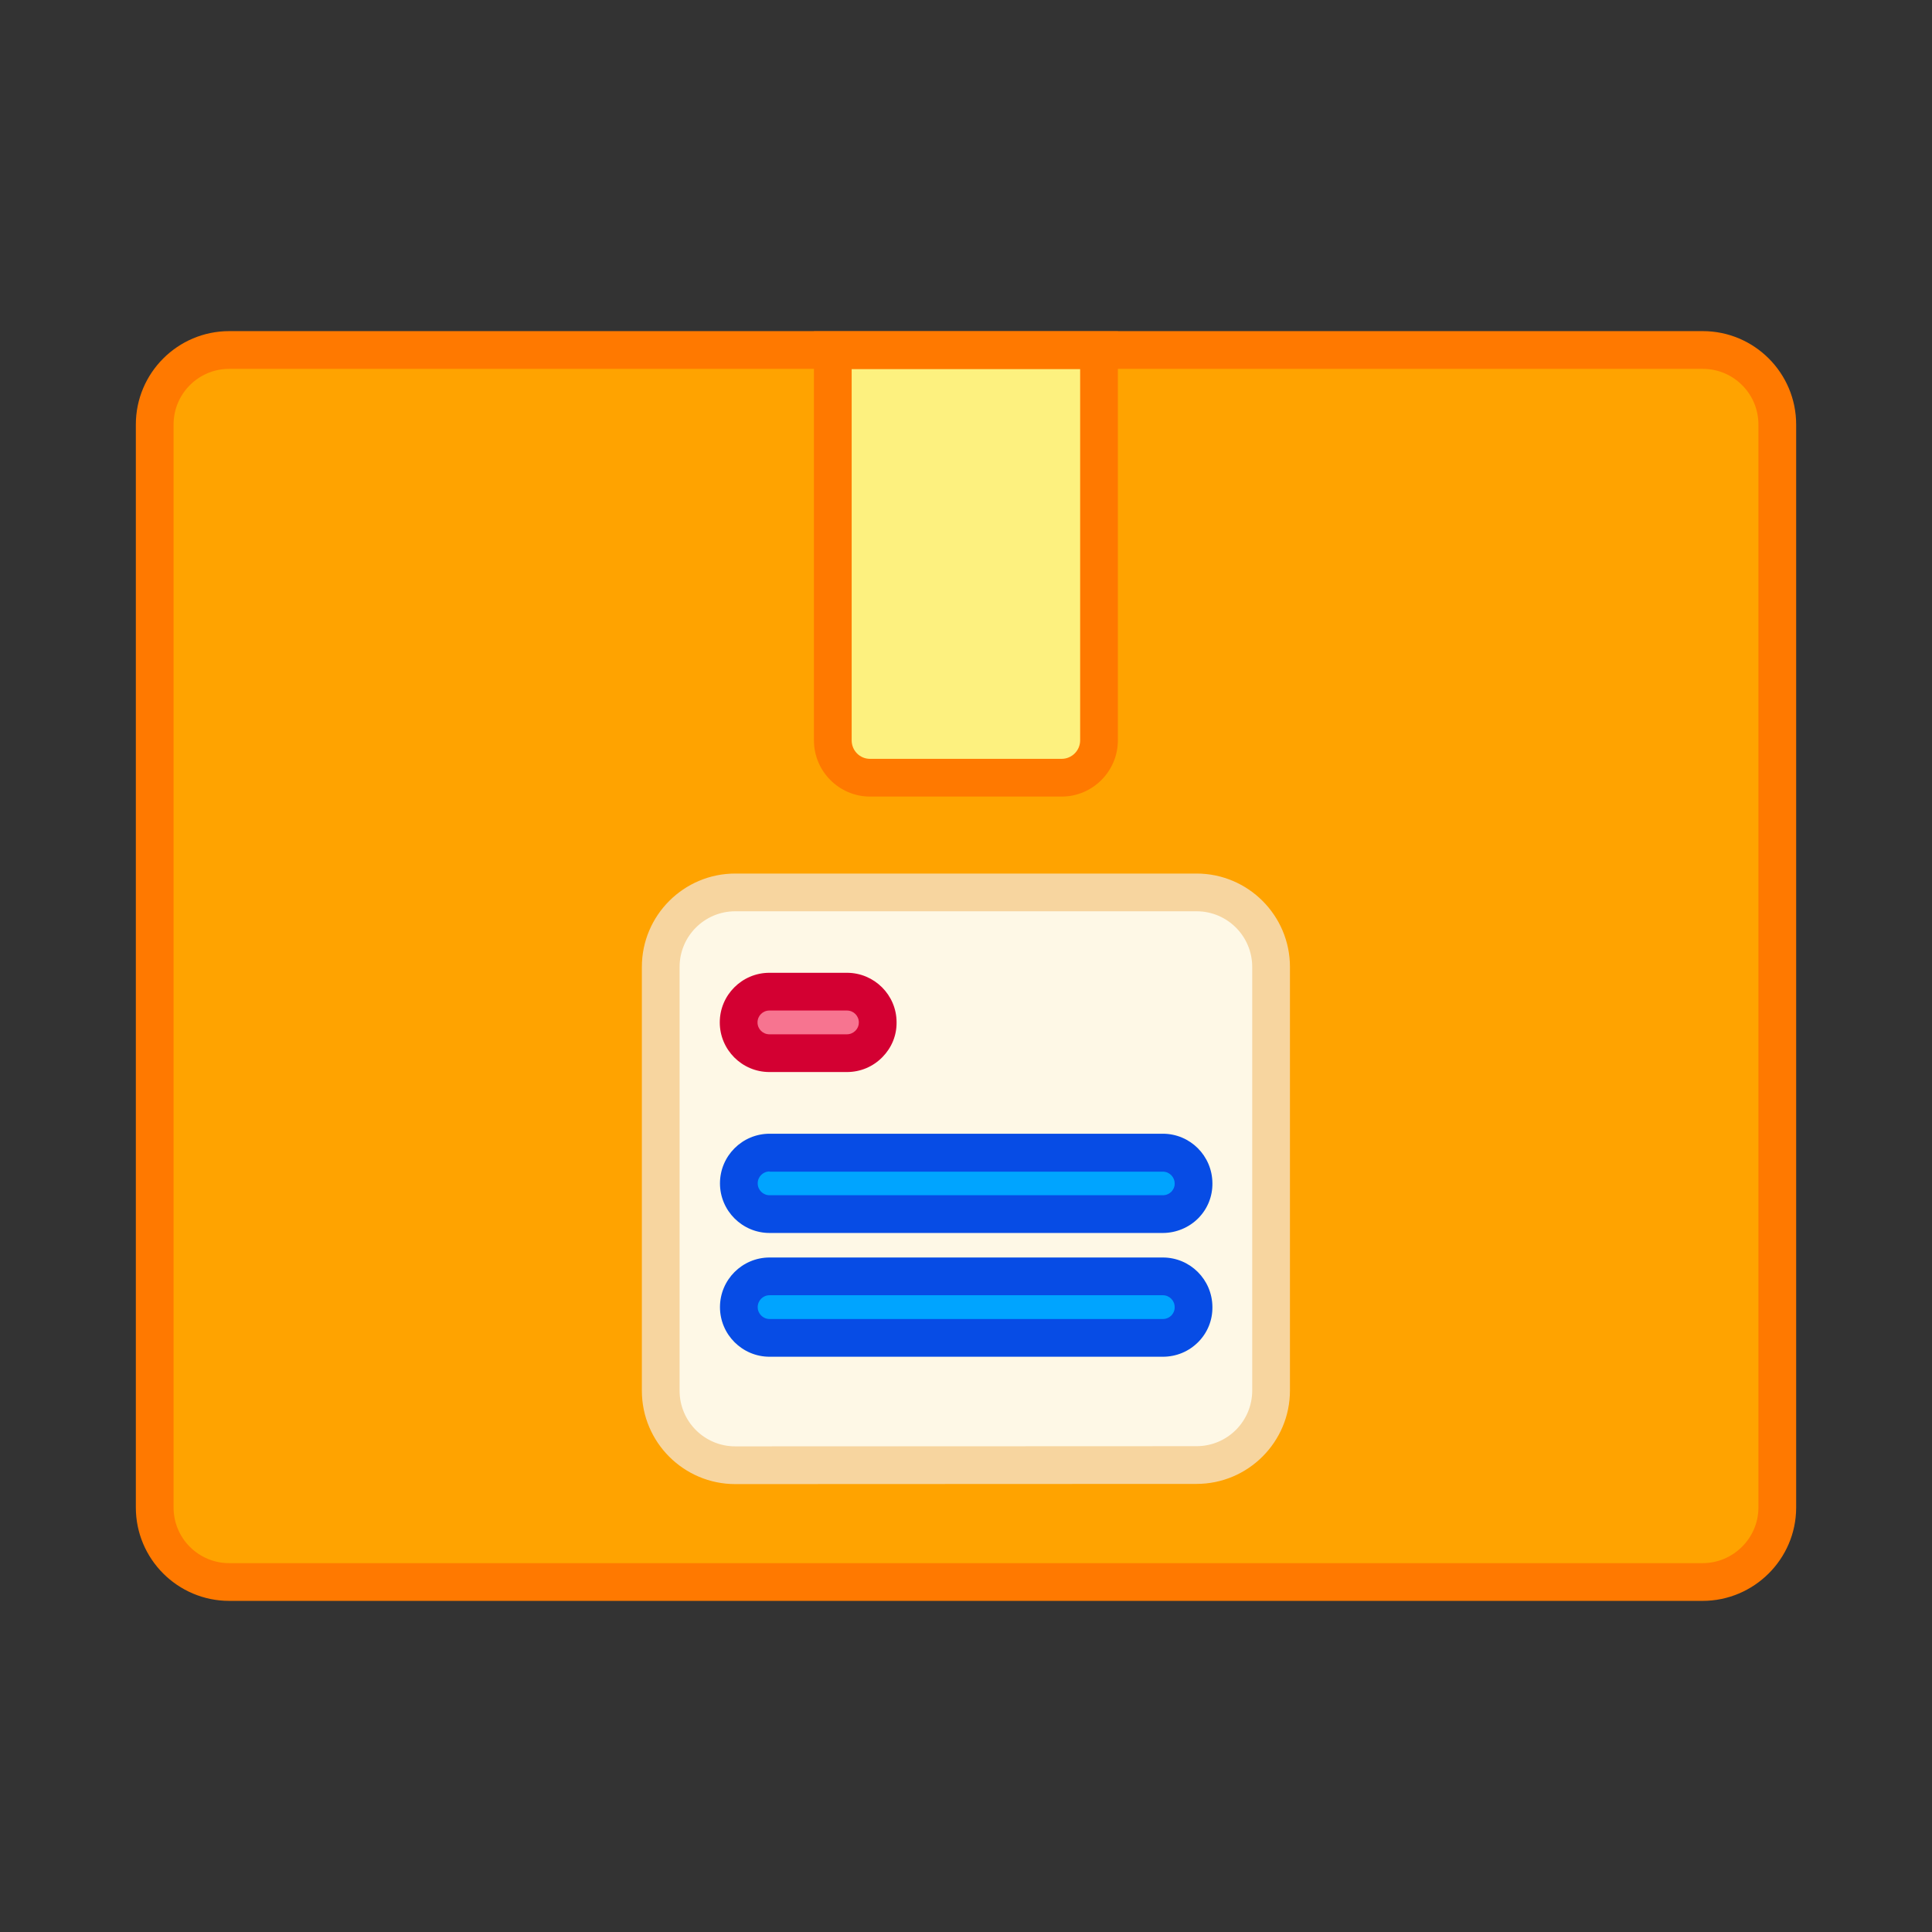<svg version="1.1" id="Capa_1" xmlns="http://www.w3.org/2000/svg" xmlns:xlink="http://www.w3.org/1999/xlink" x="0px" y="0px" viewBox="0 0 1024 1024" style="enable-background:new 0 0 1024 1024;" xml:space="preserve">
<rect x="0" y="0" width="1024" height="1024" fill="#333333" stroke="none"/>
<style type="text/css">
	.st0{fill:#FFA300;}
	.st1{fill:#FDF17F;}
	.st2{fill:#FEF8E6;}
	.st3{fill:#F77490;}
	.st4{fill:#00A4FF;}
	.st5{fill:#FF7900;}
	.st6{fill:#F7D59F;}
	.st7{fill:#D30032;}
	.st8{fill:#074CE5;}
</style>
<g>
	<g>
		<path class="st0" d="M902.4,838.5H121.5C99.8,838.5,82,821,82,799V225c0-21.7,17.6-39.5,39.5-39.5h781c21.7,0,39.5,17.6,39.5,39.5
			v574.2C941.9,821,924.2,838.5,902.4,838.5z"></path>
		<path class="st1" d="M441.4,392.4V185.6h141.1v206.8c0,10.9-8.9,19.8-19.8,19.8H461C450.1,412.1,441.4,403.3,441.4,392.4z"></path>
		<g>
			<path class="st2" d="M389.7,776.6c-21.7,0-39.5-17.6-39.5-39.5V512.5c0-21.7,17.6-39.5,39.5-39.5h244.5
				c21.7,0,39.5,17.6,39.5,39.5V737c0,21.7-17.6,39.5-39.5,39.5L389.7,776.6L389.7,776.6z"></path>
			<path class="st3" d="M448.9,558.2h-41.1c-9.1,0-16.3-7.4-16.3-16.3c0-9.1,7.4-16.3,16.3-16.3h41.1c9.1,0,16.3,7.4,16.3,16.3
				C465.3,550.8,458,558.2,448.9,558.2z"></path>
			<path class="st4" d="M616.3,643.5H407.9c-9.1,0-16.3-7.4-16.3-16.3c0-9.1,7.4-16.3,16.3-16.3h208.4c9.1,0,16.3,7.4,16.3,16.3
				C632.8,636.1,625.4,643.5,616.3,643.5z"></path>
			<path class="st4" d="M616.3,709.1H407.9c-9.1,0-16.3-7.4-16.3-16.3c0-9.1,7.4-16.3,16.3-16.3h208.4c9.1,0,16.3,7.4,16.3,16.3
				C632.8,701.8,625.4,709.1,616.3,709.1z"></path>
		</g>
	</g>
</g>
<g>
	<g>
		<path class="st5" d="M902.4,848.5H121.5C94.2,848.5,72,826.3,72,799V225c0-27.3,22.2-49.5,49.5-49.5h781
			c27.3,0,49.5,22.2,49.5,49.5v574.2C951.9,826.4,929.6,848.5,902.4,848.5z M121.5,195.5c-16.3,0-29.5,13.2-29.5,29.5v574
			c0,16.3,13.2,29.5,29.5,29.5h780.9c16.2,0,29.5-13.2,29.6-29.3V225c0-16.3-13.2-29.5-29.5-29.5H121.5z"></path>
		<path class="st5" d="M562.7,422.2H461c-16.4-0.1-29.6-13.5-29.6-29.8V175.6h161.1v216.8C592.5,408.8,579.1,422.2,562.7,422.2z
			 M451.4,195.6v196.8c0,5.4,4.3,9.8,9.7,9.8l101.6,0c5.4,0,9.8-4.4,9.8-9.8V195.6H451.4z"></path>
		<g>
			<path class="st6" d="M389.7,786.6L389.7,786.6c-27.3,0-49.5-22.2-49.5-49.5V512.5c0-27.3,22.2-49.5,49.5-49.5h244.5
				c27.3,0,49.5,22.2,49.5,49.5V737c0,27.3-22.2,49.5-49.5,49.5L389.7,786.6z M389.7,483c-16.3,0-29.5,13.2-29.5,29.5v224.6
				c0,16.3,13.2,29.5,29.5,29.5l244.5-0.1c16.3,0,29.5-13.2,29.5-29.5V512.5c0-16.3-13.2-29.5-29.5-29.5H389.7z"></path>
			<path class="st7" d="M448.9,568.2h-41.1c-14.5,0-26.3-11.8-26.3-26.3s11.8-26.3,26.3-26.3h41.1c14.5,0,26.3,11.8,26.3,26.2
				c0.1,7-2.6,13.5-7.5,18.5C462.7,565.4,456,568.2,448.9,568.2z M407.8,535.6c-3.5,0-6.3,2.8-6.3,6.3c0,3.5,2.8,6.3,6.3,6.3h41.1
				c1.7,0,3.3-0.7,4.5-1.9c1.2-1.2,1.8-2.7,1.8-4.3l0-0.1c0-3.5-2.8-6.3-6.3-6.3H407.8z"></path>
			<path class="st8" d="M616.3,653.5H407.9c-14.5,0-26.3-11.8-26.3-26.3s11.8-26.3,26.3-26.3h208.4c14.5,0,26.2,11.7,26.3,26.2
				c0.1,6.9-2.5,13.5-7.4,18.5C630.3,650.6,623.4,653.5,616.3,653.5z M407.9,620.9c-3.5,0-6.3,2.8-6.3,6.3s2.8,6.3,6.3,6.3h208.4
				c1.8,0,3.4-0.7,4.6-1.9c0.6-0.7,1.7-2.1,1.7-4.1l0-0.2c0-3.5-2.8-6.3-6.3-6.3H407.9z"></path>
			<path class="st8" d="M616.3,719.1H407.9c-14.5,0-26.3-11.8-26.3-26.3s11.8-26.3,26.3-26.3h208.4c14.5,0,26.2,11.7,26.3,26.2
				c0.1,6.9-2.5,13.5-7.4,18.5C630.2,716.3,623.5,719.1,616.3,719.1z M407.9,686.5c-3.5,0-6.3,2.8-6.3,6.3s2.8,6.3,6.3,6.3h208.4
				c1.8,0,3.4-0.7,4.6-1.9c0.6-0.7,1.7-2.1,1.7-4.2l0-0.2c0-3.5-2.8-6.3-6.3-6.3H407.9z"></path>
		</g>
	</g>
</g>
</svg>